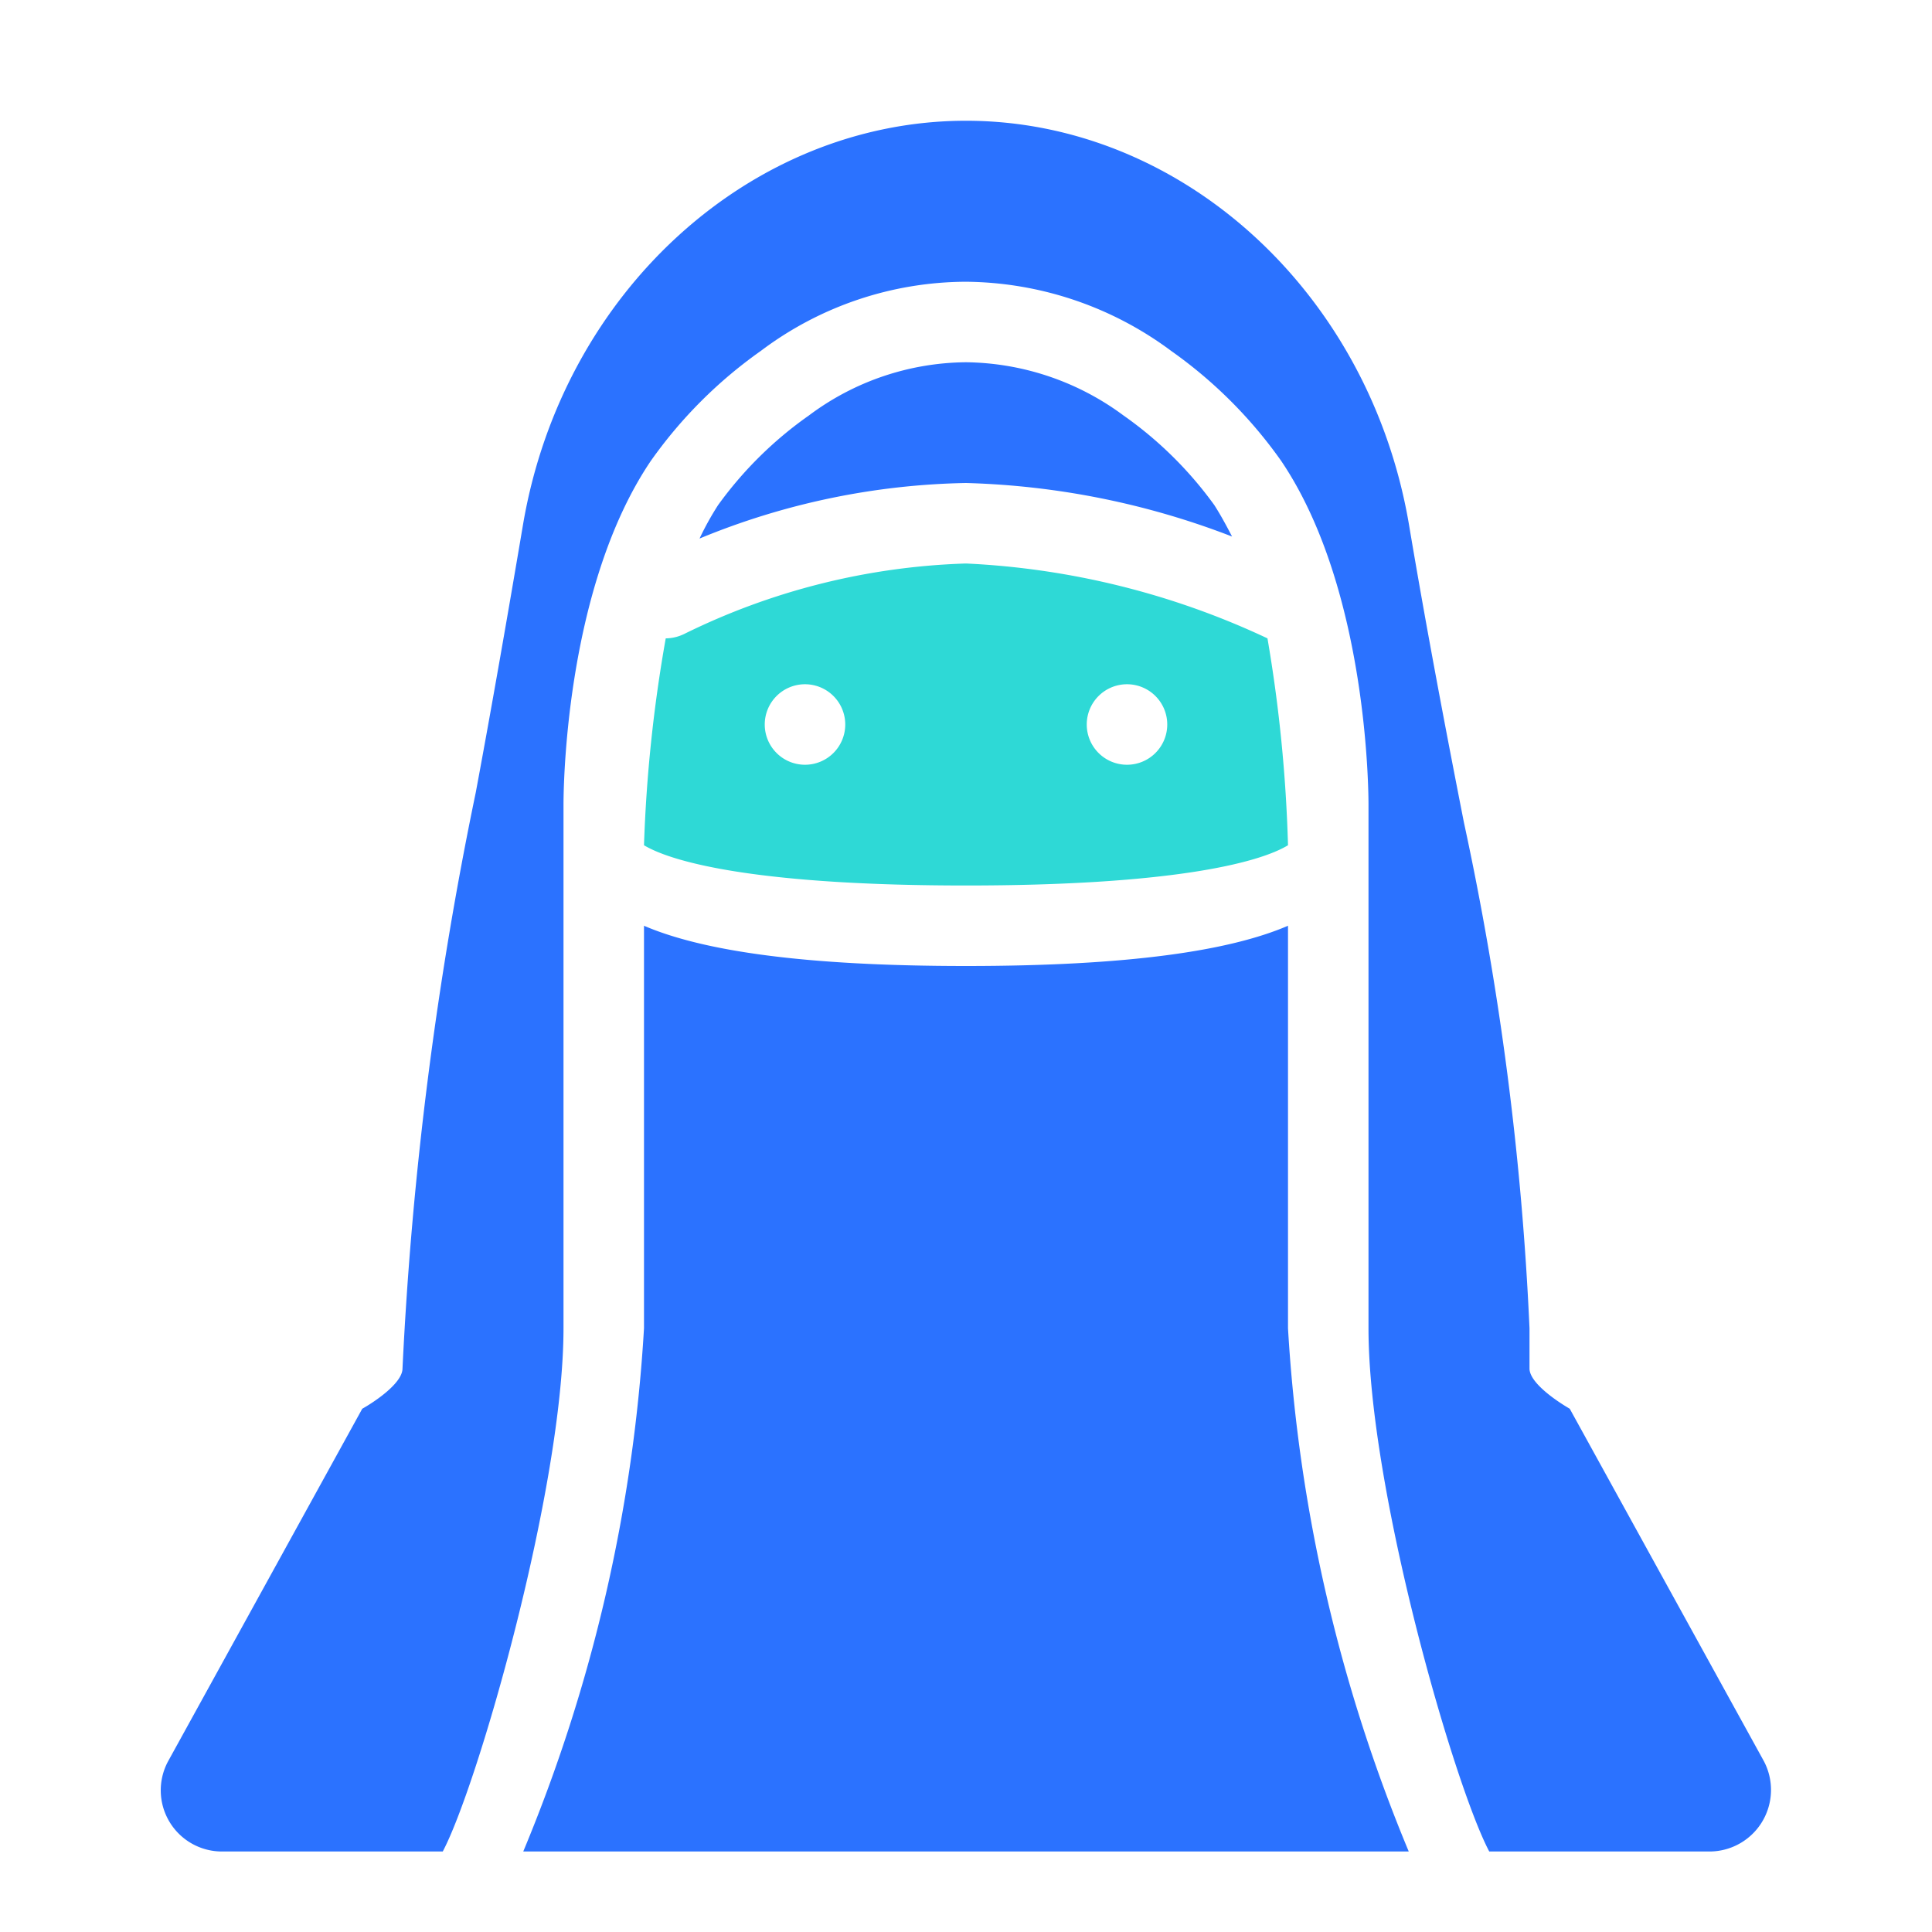 <svg id="icon" xmlns="http://www.w3.org/2000/svg" viewBox="0 0 48 48"><defs><style>.cls-1{fill:#2b72ff;}.cls-2{fill:#2ed9d6;}</style></defs><title>Muslim Woman (Niqab)</title><path class="cls-1" d="M43.82,43.75S39,35,39,35c-.31-.18-1-.64-1-1V33a75.28,75.28,0,0,0-1.63-12.57c-.45-2.29-.93-4.81-1.37-7.43C34,7.21,29.31,3,24,3S14,7.21,13,13c-.38,2.25-.79,4.6-1.18,6.69A92,92,0,0,0,10,34c0,.36-.68.82-1,1,0,0-4.83,8.77-4.83,8.77A1.52,1.52,0,0,0,5.52,46H11c.87-1.64,3-9.06,3-13V20c0-.22,0-5.34,2.17-8.55A11.36,11.36,0,0,1,18.9,8.72,8.51,8.51,0,0,1,24,7h0a8.65,8.65,0,0,1,5.1,1.72,11.36,11.36,0,0,1,2.73,2.73C34,14.66,34,19.78,34,20V33c0,4,2.13,11.36,3,13h5.47A1.53,1.53,0,0,0,43.82,43.75ZM30.17,12.55a9.56,9.56,0,0,0-2.26-2.23A6.69,6.69,0,0,0,24,9h0a6.59,6.59,0,0,0-3.9,1.32,9.56,9.56,0,0,0-2.26,2.23,7.36,7.36,0,0,0-.46.83A18.16,18.16,0,0,1,24,12a19.79,19.79,0,0,1,6.61,1.33C30.47,13.06,30.33,12.8,30.17,12.55ZM32,33V23c-1.44.62-3.94,1-8,1s-6.56-.38-8-1V33a39.86,39.86,0,0,1-3,13H35A39.86,39.86,0,0,1,32,33Z"/><path class="cls-2" d="M31.49,15.86A19.74,19.74,0,0,0,24,14a17,17,0,0,0-7,1.75,1.07,1.07,0,0,1-.46.11A36.11,36.11,0,0,0,16,21c.77.46,3,1,8,1s7.24-.54,8-1A36.38,36.38,0,0,0,31.49,15.86ZM20,19a1,1,0,1,1,1-1A1,1,0,0,1,20,19Zm8,0a1,1,0,1,1,1-1A1,1,0,0,1,28,19Z"/></svg>